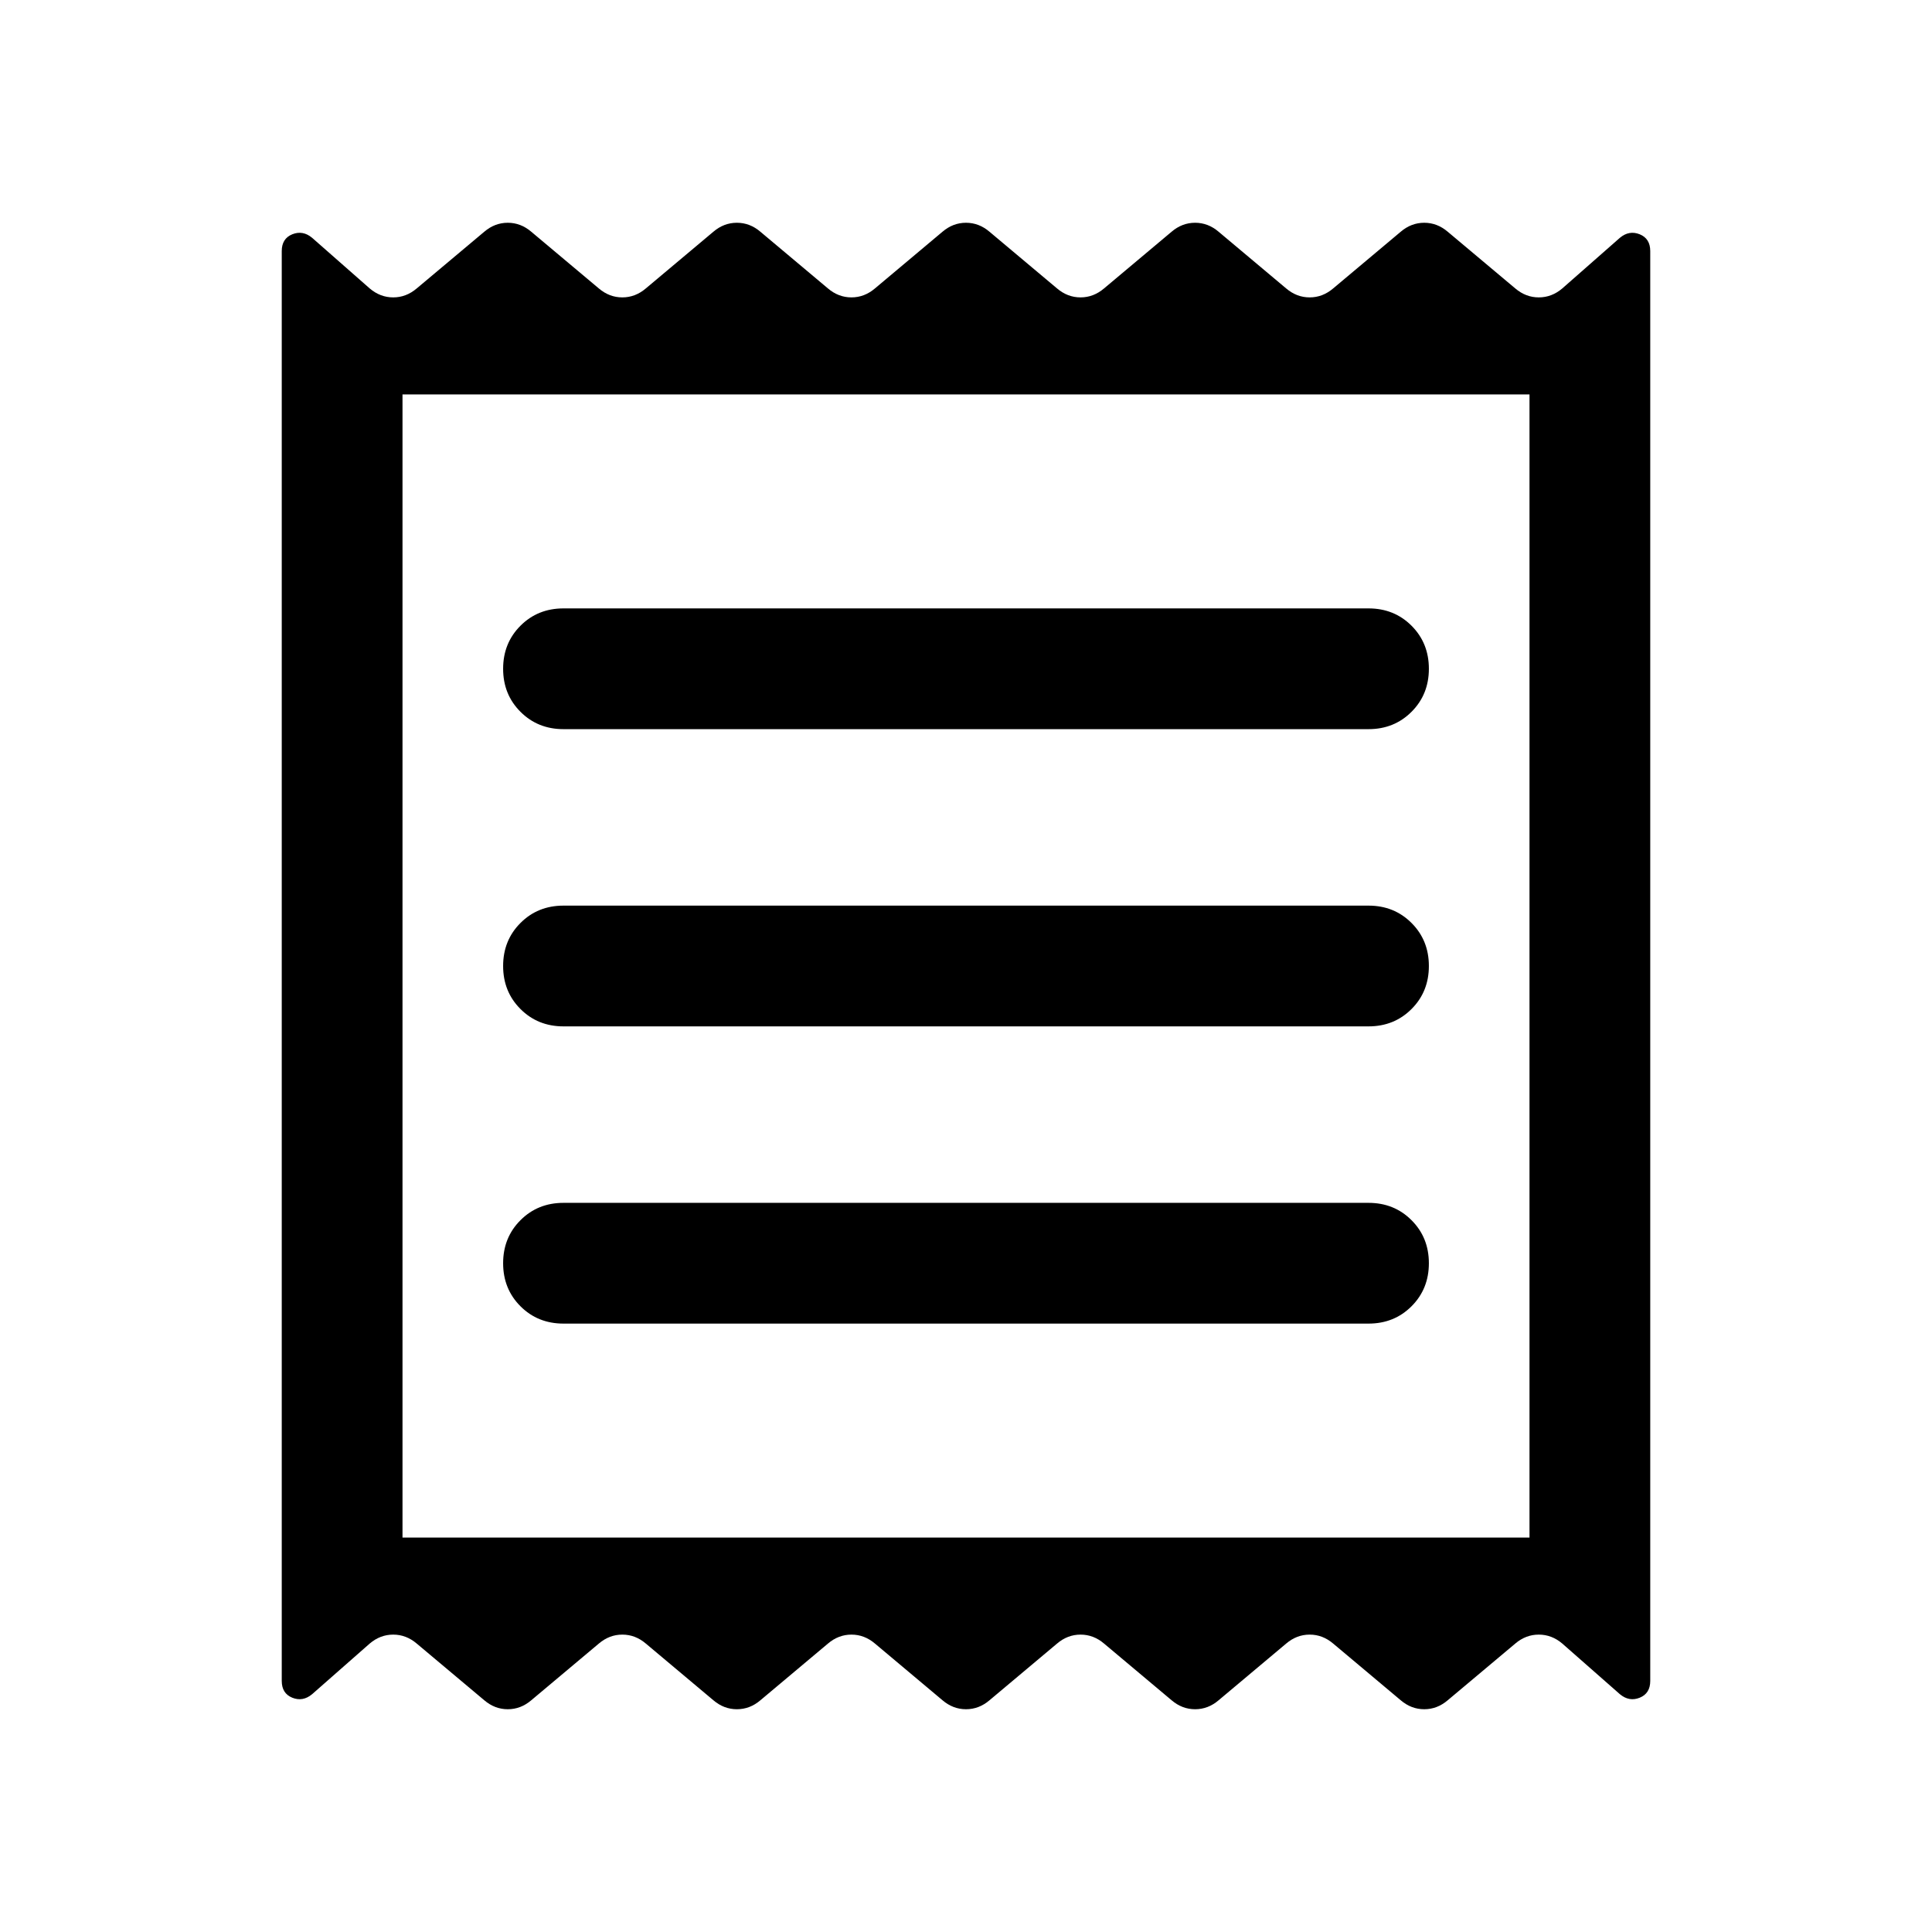<svg xmlns="http://www.w3.org/2000/svg" height="24" viewBox="0 -960 960 960" width="24"><path d="M140-124.77v-710.46q0-6.23 5.23-8.35 5.23-2.11 9.85 1.74l28.61 25.15q5.23 4.46 11.7 4.46 6.46 0 11.69-4.46l33.54-28.15q5.23-4.47 11.69-4.47 6.46 0 11.69 4.47l33.54 28.15q5.23 4.46 11.69 4.46 6.46 0 11.69-4.46l33.54-28.15q5.23-4.47 11.69-4.47 6.47 0 11.7 4.47l33.54 28.15q5.23 4.46 11.69 4.46 6.46 0 11.69-4.46l33.54-28.15q5.23-4.47 11.69-4.47 6.46 0 11.69 4.47l33.54 28.15q5.23 4.46 11.69 4.46 6.46 0 11.69-4.46l33.54-28.15q5.23-4.47 11.7-4.47 6.46 0 11.69 4.47l33.54 28.15q5.23 4.46 11.69 4.46 6.46 0 11.69-4.46L696-844.84q5.23-4.47 11.69-4.47 6.46 0 11.69 4.47l33.54 28.15q5.23 4.46 11.69 4.46 6.47 0 11.7-4.46l28.61-25.15q4.62-3.85 9.85-1.74 5.23 2.12 5.23 8.35v710.46q0 6.23-5.23 8.35-5.23 2.11-9.85-1.74l-28.61-25.15q-5.23-4.46-11.7-4.46-6.46 0-11.69 4.46l-33.54 28.15q-5.23 4.47-11.69 4.47-6.46 0-11.69-4.47l-33.54-28.15q-5.23-4.46-11.69-4.46-6.46 0-11.69 4.46l-33.54 28.15q-5.23 4.47-11.69 4.47-6.47 0-11.7-4.47l-33.54-28.15q-5.23-4.46-11.69-4.46-6.46 0-11.69 4.46l-33.54 28.15q-5.23 4.47-11.69 4.47-6.46 0-11.69-4.47l-33.54-28.15q-5.23-4.46-11.69-4.46-6.46 0-11.69 4.46l-33.54 28.15q-5.23 4.47-11.7 4.47-6.46 0-11.69-4.47l-33.54-28.15q-5.23-4.46-11.69-4.46-6.46 0-11.69 4.46L264-115.16q-5.23 4.47-11.69 4.47-6.46 0-11.69-4.47l-33.54-28.15q-5.23-4.46-11.69-4.46-6.47 0-11.7 4.46l-28.61 25.15q-4.62 3.85-9.85 1.74-5.23-2.12-5.23-8.35Zm140-177.54h400q12.77 0 21.38-8.61 8.62-8.62 8.62-21.39 0-12.77-8.62-21.38-8.61-8.62-21.38-8.62H280q-12.77 0-21.38 8.62-8.62 8.61-8.62 21.38t8.62 21.39q8.61 8.61 21.38 8.61ZM280-450h400q12.77 0 21.38-8.62Q710-467.23 710-480t-8.62-21.38Q692.77-510 680-510H280q-12.77 0-21.38 8.62Q250-492.77 250-480t8.62 21.38Q267.23-450 280-450Zm0-147.69h400q12.77 0 21.38-8.62 8.62-8.61 8.62-21.38t-8.62-21.39q-8.61-8.61-21.38-8.61H280q-12.77 0-21.38 8.61-8.62 8.62-8.62 21.39 0 12.77 8.62 21.38 8.61 8.62 21.38 8.62ZM200-196h560v-568H200v568Zm0-568v568-568Z"/></svg>